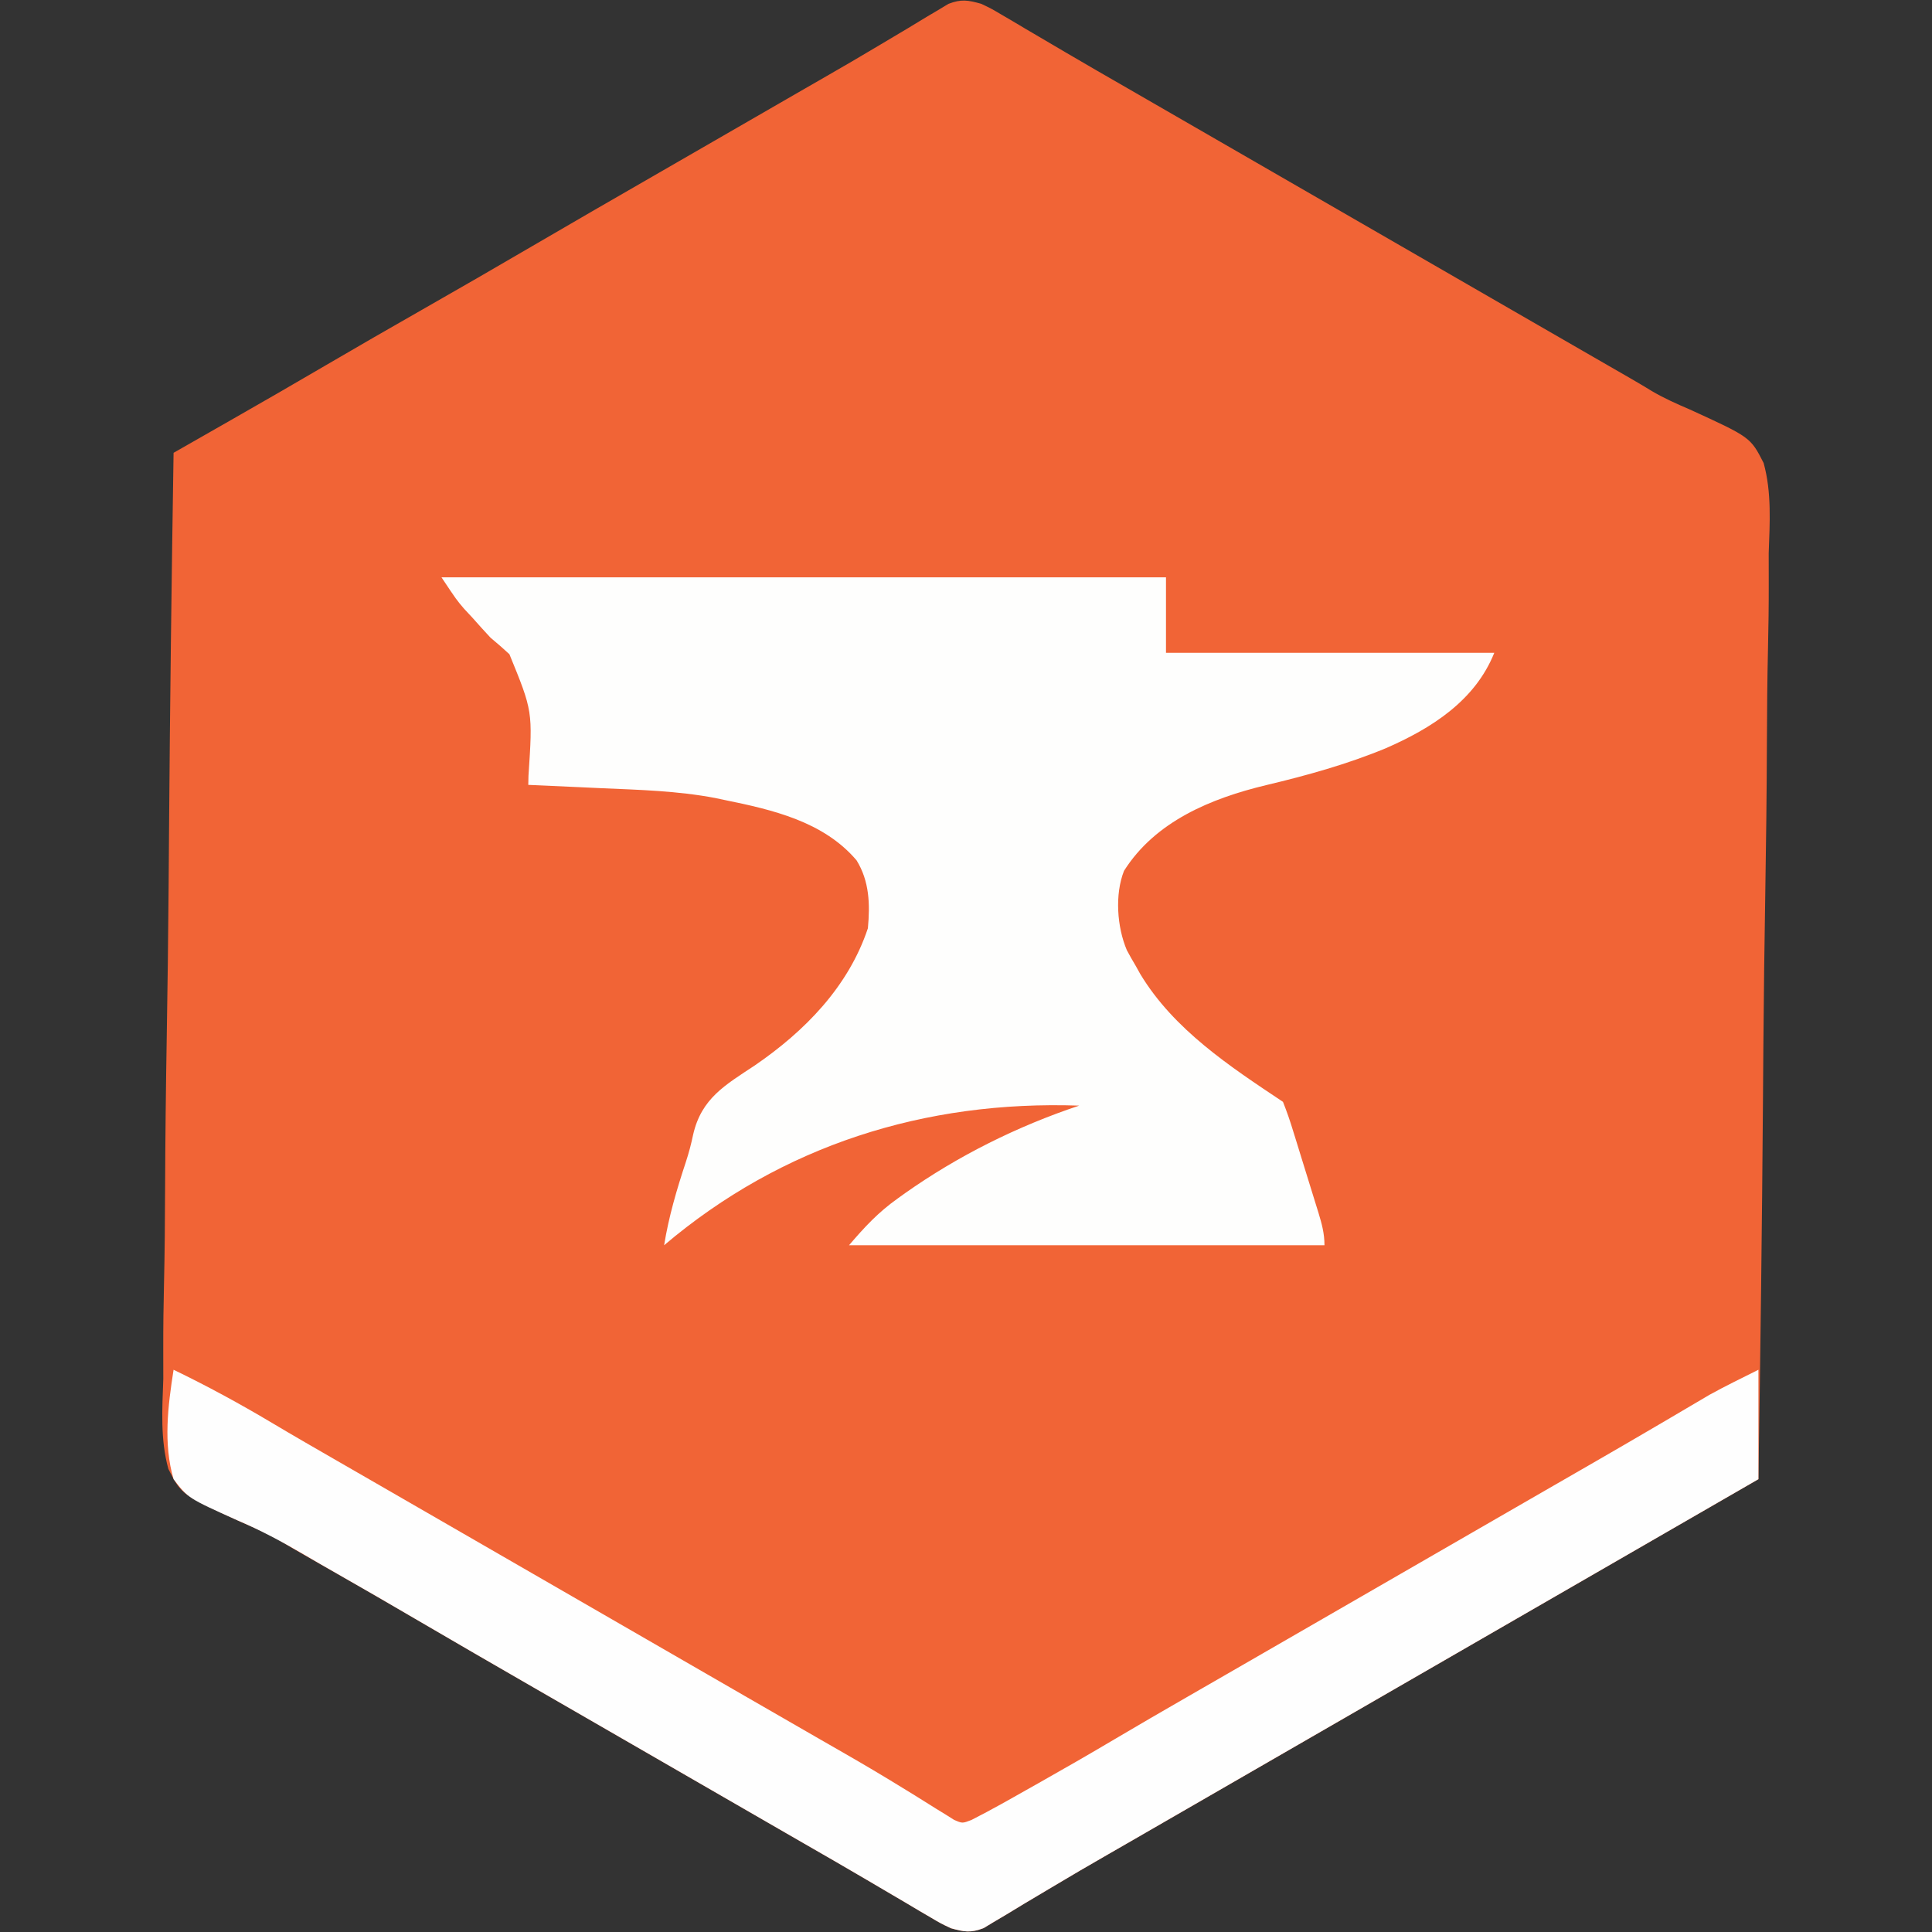 <?xml version="1.0" encoding="UTF-8"?>
<svg version="1.1" xmlns="http://www.w3.org/2000/svg" width="512" height="512">
<rect width="100%" height="100%" fill="#333333" stroke="none"/>
<path d="M0 0 C2.655 1.252 2.655 1.252 5.359 2.852 C6.889 3.746 6.889 3.746 8.449 4.658 C10.083 5.632 10.083 5.632 11.75 6.625 C12.907 7.305 14.065 7.984 15.223 8.662 C17.627 10.071 20.028 11.484 22.428 12.899 C27.928 16.14 33.466 19.317 39 22.5 C41.167 23.75 43.334 25 45.5 26.25 C47.109 27.178 47.109 27.178 48.75 28.125 C78 45 107.25 61.875 136.5 78.75 C137.573 79.369 138.645 79.988 139.75 80.625 C141.916 81.874 144.081 83.124 146.246 84.373 C151.686 87.512 157.127 90.65 162.57 93.785 C163.669 94.418 164.767 95.051 165.898 95.703 C167.922 96.869 169.945 98.034 171.969 99.199 C173.946 100.339 175.908 101.505 177.856 102.695 C181.088 104.587 184.408 106.058 187.849 107.531 C203.894 114.878 203.894 114.878 207.379 121.699 C209.536 129.508 209.009 137.539 208.725 145.558 C208.718 148.241 208.721 150.921 208.735 153.604 C208.748 159.356 208.673 165.102 208.538 170.854 C208.342 179.167 208.28 187.478 208.25 195.793 C208.197 209.286 208.038 222.776 207.811 236.267 C207.59 249.364 207.42 262.46 207.318 275.558 C207.312 276.367 207.306 277.176 207.299 278.009 C207.268 282.067 207.238 286.125 207.208 290.183 C206.959 323.791 206.537 357.395 206 391 C151.833 422.25 97.667 453.5 43.5 484.75 C42.426 485.37 41.352 485.99 40.245 486.629 C38.096 487.868 35.946 489.105 33.794 490.34 C28.709 493.261 23.64 496.203 18.612 499.223 C16.236 500.649 13.853 502.062 11.469 503.474 C9.789 504.477 8.119 505.497 6.449 506.518 C5.43 507.12 4.41 507.723 3.359 508.344 C2.467 508.882 1.575 509.42 0.655 509.975 C-2.735 511.284 -4.523 510.978 -8 510 C-10.655 508.748 -10.655 508.748 -13.359 507.148 C-14.889 506.254 -14.889 506.254 -16.449 505.342 C-17.538 504.693 -18.628 504.044 -19.75 503.375 C-20.907 502.695 -22.065 502.016 -23.223 501.338 C-25.627 499.929 -28.028 498.516 -30.428 497.101 C-35.928 493.86 -41.466 490.683 -47 487.5 C-49.167 486.25 -51.334 485 -53.5 483.75 C-54.572 483.131 -55.645 482.512 -56.75 481.875 C-68.667 475 -80.583 468.125 -92.5 461.25 C-93.573 460.631 -94.645 460.012 -95.75 459.375 C-97.916 458.126 -100.081 456.876 -102.246 455.627 C-107.686 452.488 -113.127 449.35 -118.57 446.215 C-129.022 440.193 -139.463 434.153 -149.875 428.062 C-159.597 422.376 -169.363 416.77 -179.156 411.207 C-181.325 409.972 -183.48 408.71 -185.62 407.424 C-188.951 405.491 -192.36 403.96 -195.899 402.444 C-211.898 395.119 -211.898 395.119 -215.377 388.302 C-217.534 380.492 -217.009 372.462 -216.725 364.442 C-216.718 361.759 -216.721 359.079 -216.735 356.396 C-216.748 350.644 -216.673 344.898 -216.538 339.146 C-216.342 330.833 -216.28 322.522 -216.25 314.207 C-216.197 300.714 -216.038 287.224 -215.811 273.733 C-215.59 260.636 -215.42 247.54 -215.318 234.442 C-215.312 233.633 -215.306 232.824 -215.299 231.991 C-215.268 227.933 -215.238 223.875 -215.208 219.817 C-214.959 186.209 -214.537 152.605 -214 119 C-213.215 118.552 -212.429 118.104 -211.62 117.642 C-208.645 115.945 -205.671 114.247 -202.696 112.549 C-201.42 111.82 -200.144 111.092 -198.868 110.364 C-190.553 105.62 -182.26 100.84 -174 96 C-165.364 90.946 -156.694 85.954 -148 81 C-138.279 75.46 -128.591 69.866 -118.933 64.217 C-108.409 58.062 -97.846 51.976 -87.282 45.891 C-81.853 42.763 -76.427 39.631 -71 36.5 C-68.833 35.25 -66.667 34 -64.5 32.75 C-63.428 32.131 -62.355 31.512 -61.25 30.875 C-58 29 -54.75 27.125 -51.5 25.25 C-50.426 24.63 -49.352 24.01 -48.245 23.371 C-46.096 22.132 -43.946 20.895 -41.794 19.66 C-36.709 16.739 -31.64 13.797 -26.612 10.777 C-24.236 9.351 -21.853 7.938 -19.469 6.526 C-17.789 5.523 -16.119 4.503 -14.449 3.482 C-13.43 2.88 -12.41 2.277 -11.359 1.656 C-10.467 1.118 -9.575 0.58 -8.655 0.025 C-5.265 -1.284 -3.477 -0.978 0 0 Z " fill="#F16436" transform="translate(260,1)"/>
<path d="M0 0 C63.36 0 126.72 0 192 0 C192 6.6 192 13.2 192 20 C220.71 20 249.42 20 279 20 C273.923 32.692 262.345 40.026 250.223 45.305 C239.996 49.535 229.314 52.508 218.562 55.062 C203.978 58.561 189.156 64.659 180.871 77.789 C178.4 84.06 179.018 92.664 181.625 98.812 C182.38 100.229 183.172 101.625 184 103 C184.389 103.701 184.779 104.403 185.18 105.125 C194.09 119.888 208.956 129.637 223 139 C224.03 141.587 224.897 144.089 225.699 146.746 C226.059 147.896 226.059 147.896 226.426 149.07 C226.931 150.692 227.431 152.315 227.926 153.94 C228.685 156.428 229.459 158.91 230.236 161.393 C230.725 162.968 231.213 164.545 231.699 166.121 C231.93 166.865 232.162 167.609 232.4 168.375 C233.304 171.355 234 173.867 234 177 C192.42 177 150.84 177 108 177 C112.245 172.047 115.722 168.304 120.875 164.625 C121.852 163.922 121.852 163.922 122.849 163.206 C136.919 153.282 152.659 145.447 169 140 C128.148 138.589 90.258 150.504 59 177 C60.218 169.437 62.348 162.222 64.75 154.965 C65.552 152.521 66.161 150.223 66.688 147.691 C68.899 138.03 75.21 134.539 83.016 129.359 C96.281 120.273 107.83 108.509 113 93 C113.587 86.646 113.417 80.541 110 75 C101.238 64.692 87.701 61.59 75 59 C73.789 58.744 73.789 58.744 72.553 58.482 C62.537 56.576 52.412 56.316 42.25 55.875 C40.378 55.788 38.505 55.701 36.633 55.613 C32.089 55.401 27.545 55.198 23 55 C23.025 53.814 23.025 53.814 23.051 52.604 C24.187 35.494 24.187 35.494 18 20.375 C16.376 18.87 14.708 17.41 13 16 C11.371 14.252 9.766 12.481 8.188 10.688 C7.48 9.928 6.772 9.169 6.043 8.387 C4 6 4 6 0 0 Z " fill="#FEFEFD" transform="translate(117,153)"/>
<path d="M0 0 C8.952 4.321 17.547 8.994 26.082 14.082 C31.834 17.509 37.636 20.847 43.438 24.188 C44.544 24.825 45.65 25.462 46.79 26.119 C49.062 27.428 51.333 28.736 53.605 30.044 C59.072 33.193 64.536 36.347 70 39.5 C72.167 40.75 74.333 42 76.5 43.25 C98.167 55.75 119.833 68.25 141.5 80.75 C142.573 81.369 143.646 81.988 144.751 82.625 C146.914 83.874 149.078 85.122 151.241 86.371 C156.706 89.524 162.172 92.675 167.641 95.82 C168.735 96.451 169.83 97.081 170.958 97.731 C173.133 98.982 175.308 100.231 177.485 101.478 C182.822 104.545 188.113 107.664 193.348 110.902 C194.856 111.826 194.856 111.826 196.396 112.769 C198.294 113.936 200.183 115.118 202.062 116.317 C203.325 117.09 203.325 117.09 204.613 117.879 C205.343 118.339 206.073 118.798 206.825 119.272 C209.032 120.238 209.032 120.238 211.439 119.314 C214.105 117.946 216.746 116.561 219.359 115.094 C220.383 114.52 221.408 113.947 222.463 113.356 C223.547 112.743 224.632 112.131 225.75 111.5 C226.877 110.866 228.003 110.233 229.164 109.58 C235.955 105.75 242.71 101.867 249.415 97.889 C255.727 94.147 262.079 90.476 268.438 86.812 C269.545 86.174 270.652 85.536 271.793 84.879 C274.063 83.571 276.334 82.263 278.605 80.956 C284.072 77.807 289.536 74.653 295 71.5 C297.167 70.25 299.333 69 301.5 67.75 C302.572 67.131 303.645 66.513 304.75 65.875 C340.5 45.25 340.5 45.25 343.75 43.375 C345.916 42.126 348.081 40.876 350.246 39.627 C355.686 36.488 361.127 33.35 366.57 30.215 C368.755 28.956 370.94 27.697 373.125 26.438 C374.191 25.823 375.257 25.209 376.355 24.577 C381.787 21.444 387.21 18.296 392.617 15.121 C393.69 14.492 394.762 13.863 395.867 13.215 C397.883 12.031 399.898 10.844 401.911 9.654 C402.827 9.116 403.743 8.578 404.688 8.023 C405.475 7.559 406.263 7.094 407.074 6.615 C411.312 4.276 415.671 2.165 420 0 C420 9.57 420 19.14 420 29 C338.75 75.875 338.75 75.875 257.5 122.75 C256.426 123.37 255.352 123.99 254.245 124.629 C252.096 125.868 249.946 127.105 247.794 128.34 C242.709 131.261 237.64 134.203 232.612 137.223 C230.236 138.649 227.853 140.062 225.469 141.474 C223.789 142.477 222.119 143.497 220.449 144.518 C219.43 145.12 218.41 145.723 217.359 146.344 C216.467 146.882 215.575 147.42 214.655 147.975 C211.265 149.284 209.477 148.978 206 148 C203.345 146.748 203.345 146.748 200.641 145.148 C199.111 144.254 199.111 144.254 197.551 143.342 C196.462 142.693 195.372 142.044 194.25 141.375 C193.093 140.695 191.935 140.016 190.777 139.338 C188.373 137.929 185.972 136.516 183.572 135.101 C178.072 131.86 172.534 128.683 167 125.5 C164.833 124.25 162.666 123 160.5 121.75 C159.428 121.131 158.355 120.513 157.25 119.875 C145.333 113 133.417 106.125 121.5 99.25 C120.427 98.631 119.355 98.012 118.25 97.375 C116.084 96.126 113.919 94.876 111.754 93.627 C106.314 90.488 100.873 87.35 95.43 84.215 C84.978 78.193 74.537 72.153 64.125 66.062 C57.219 62.023 50.301 58.006 43.346 54.052 C40.38 52.365 37.423 50.666 34.484 48.933 C28.744 45.568 23.028 42.504 16.891 39.895 C3.848 34.032 3.848 34.032 0 29 C-2.768 19.61 -1.488 9.531 0 0 Z " fill="#FEFEFE" transform="translate(46,363)"/>
</svg>
